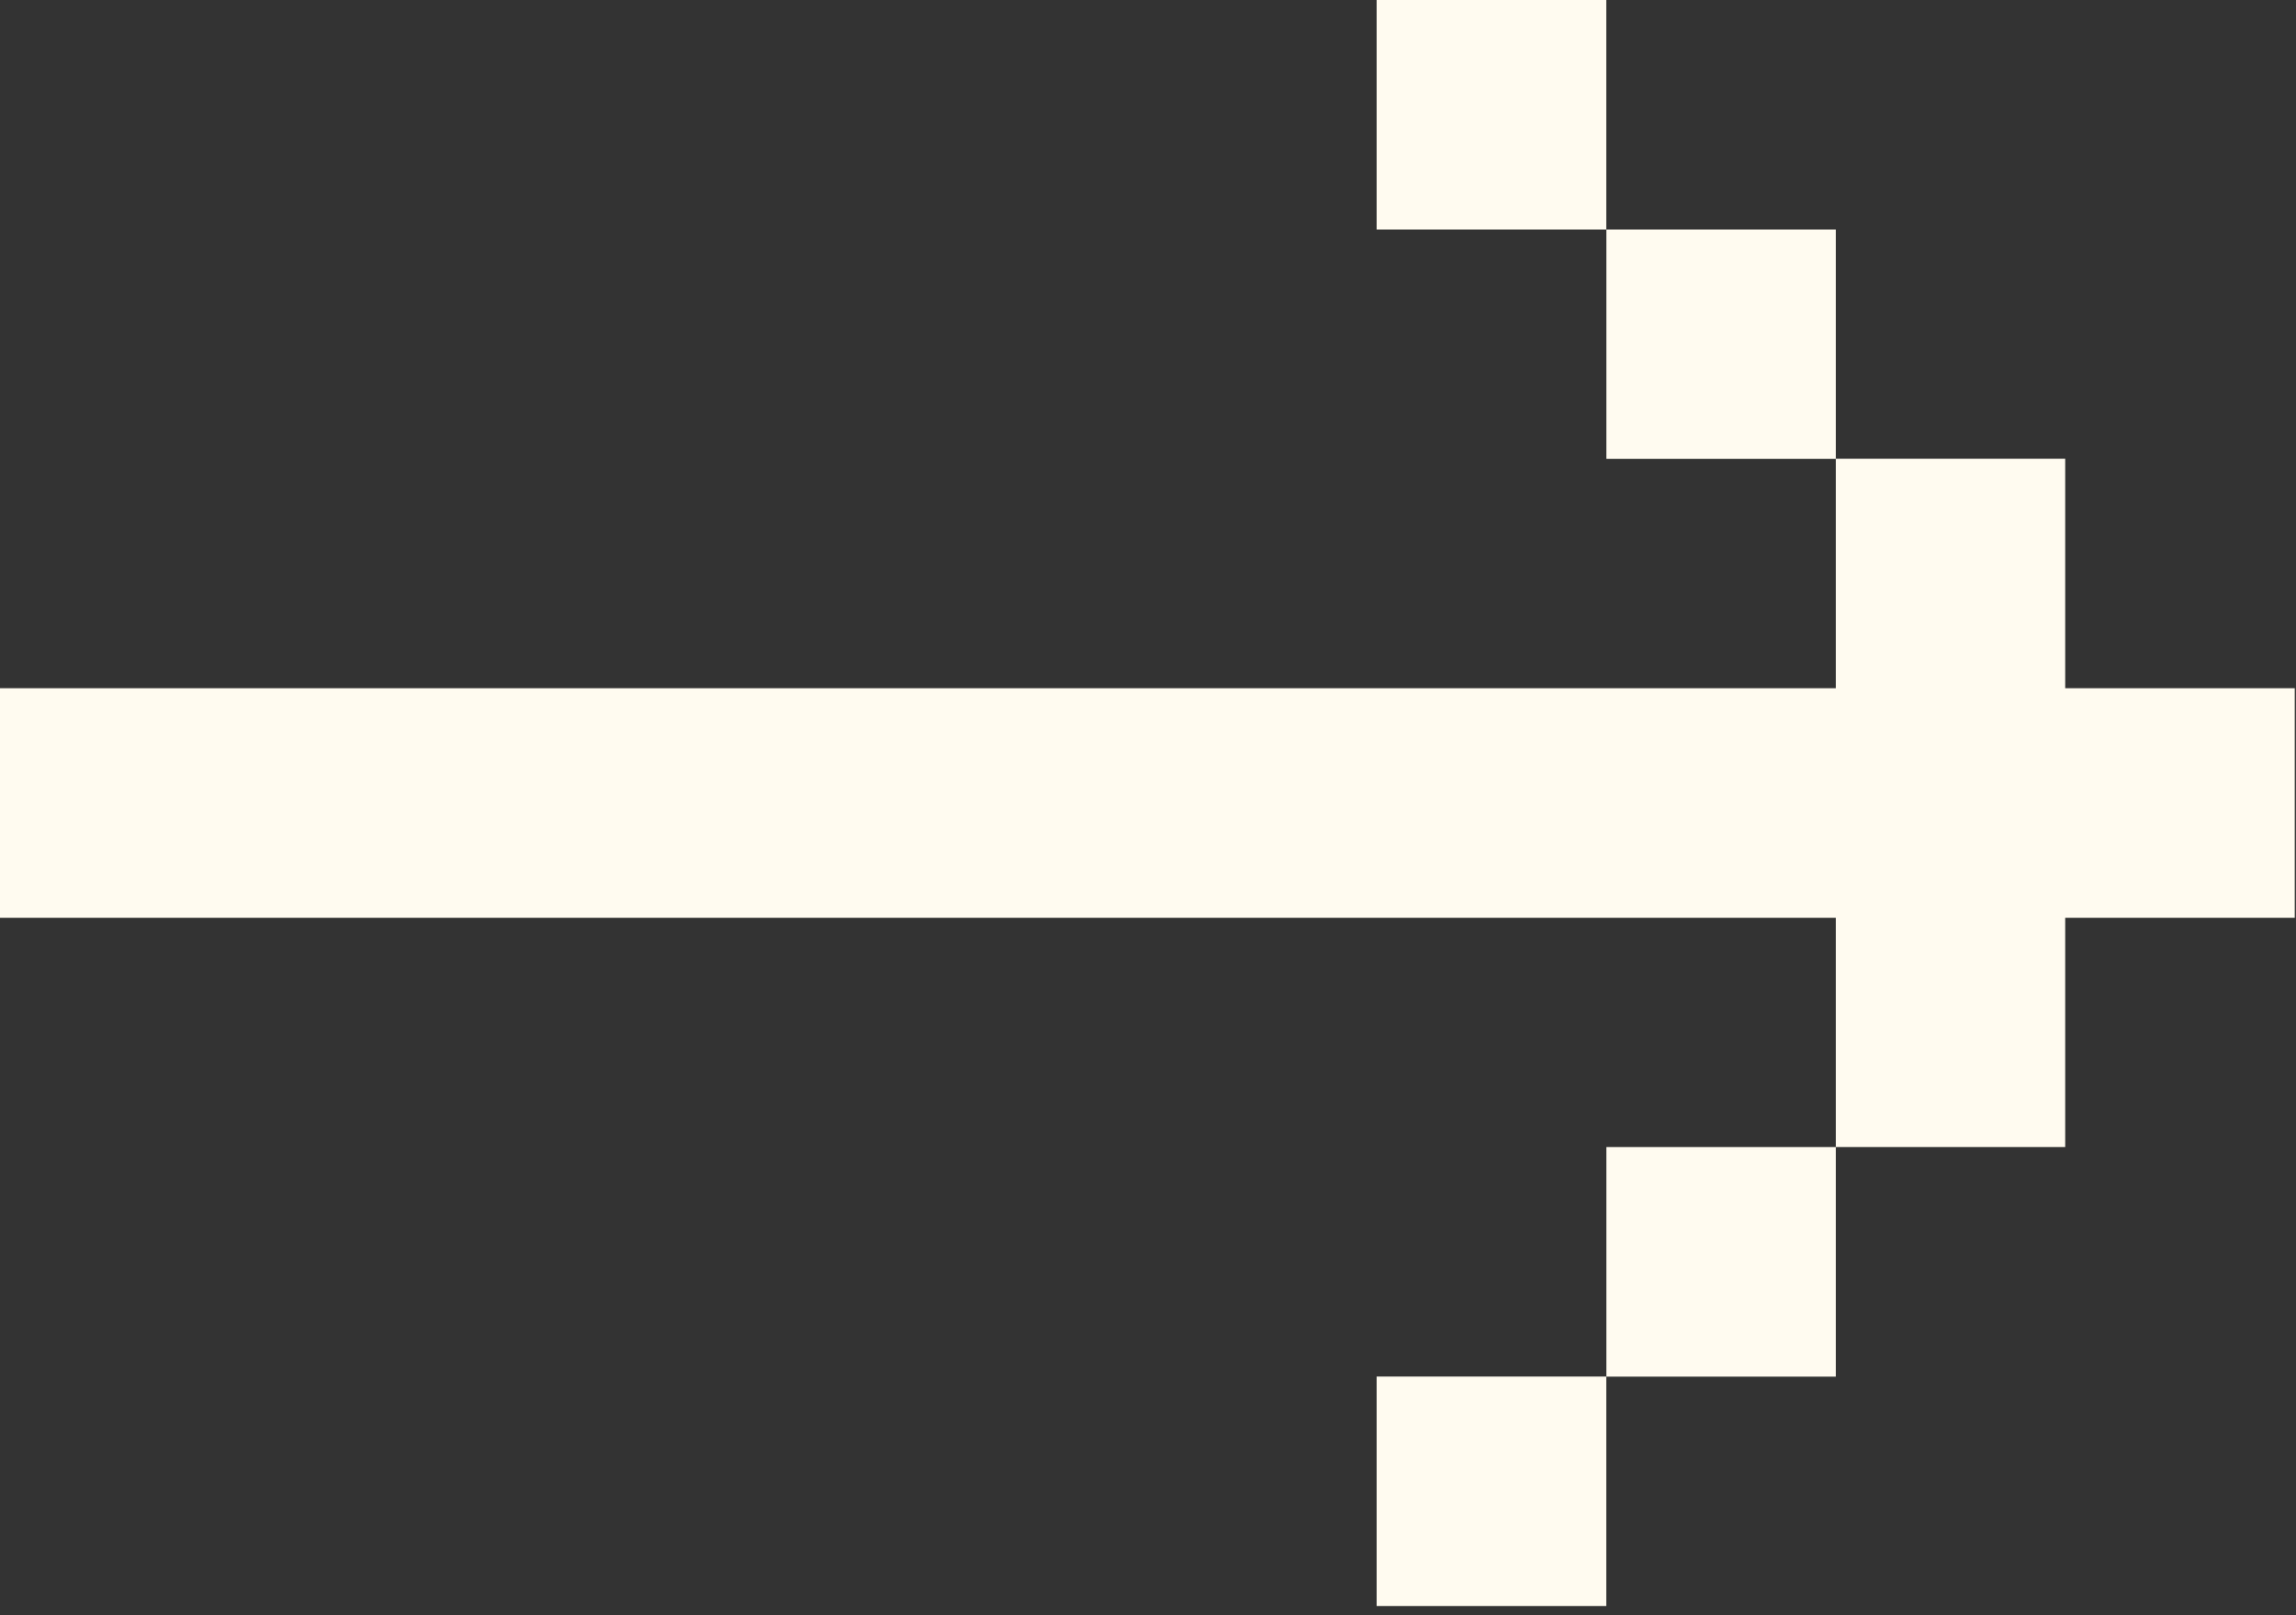 <svg width="27" height="19" viewBox="0 0 27 19" fill="none" xmlns="http://www.w3.org/2000/svg">
<rect x="0" y="0" width="27" height="19" fill="#333333" stroke="none"/>
<g clip-path="url(#clip0_868:75317)">
<path d="M24.286 8.096V5.396H21.589V8.096H18.889H16.19H13.493H10.793H8.096H5.397H2.697H0V10.796H2.697H5.397H8.096H10.793H13.493H16.19H18.889H21.589V13.493H24.286V10.796H26.985V8.096H24.286Z" fill="#FFFBF0"/>
<path d="M21.589 13.493H18.89V16.193H21.589V13.493Z" fill="#FFFBF0"/>
<path d="M21.589 2.7H18.89V5.397H21.589V2.7Z" fill="#FFFBF0"/>
<path d="M18.889 16.192H16.189V18.892H18.889V16.192Z" fill="#FFFBF0"/>
<path d="M18.889 0H16.189V2.7H18.889V0Z" fill="#FFFBF0"/>
</g>
<defs>
<clipPath id="clip0_868:75317">
<rect width="26.985" height="19" fill="white"/>
</clipPath>
</defs>
</svg>
